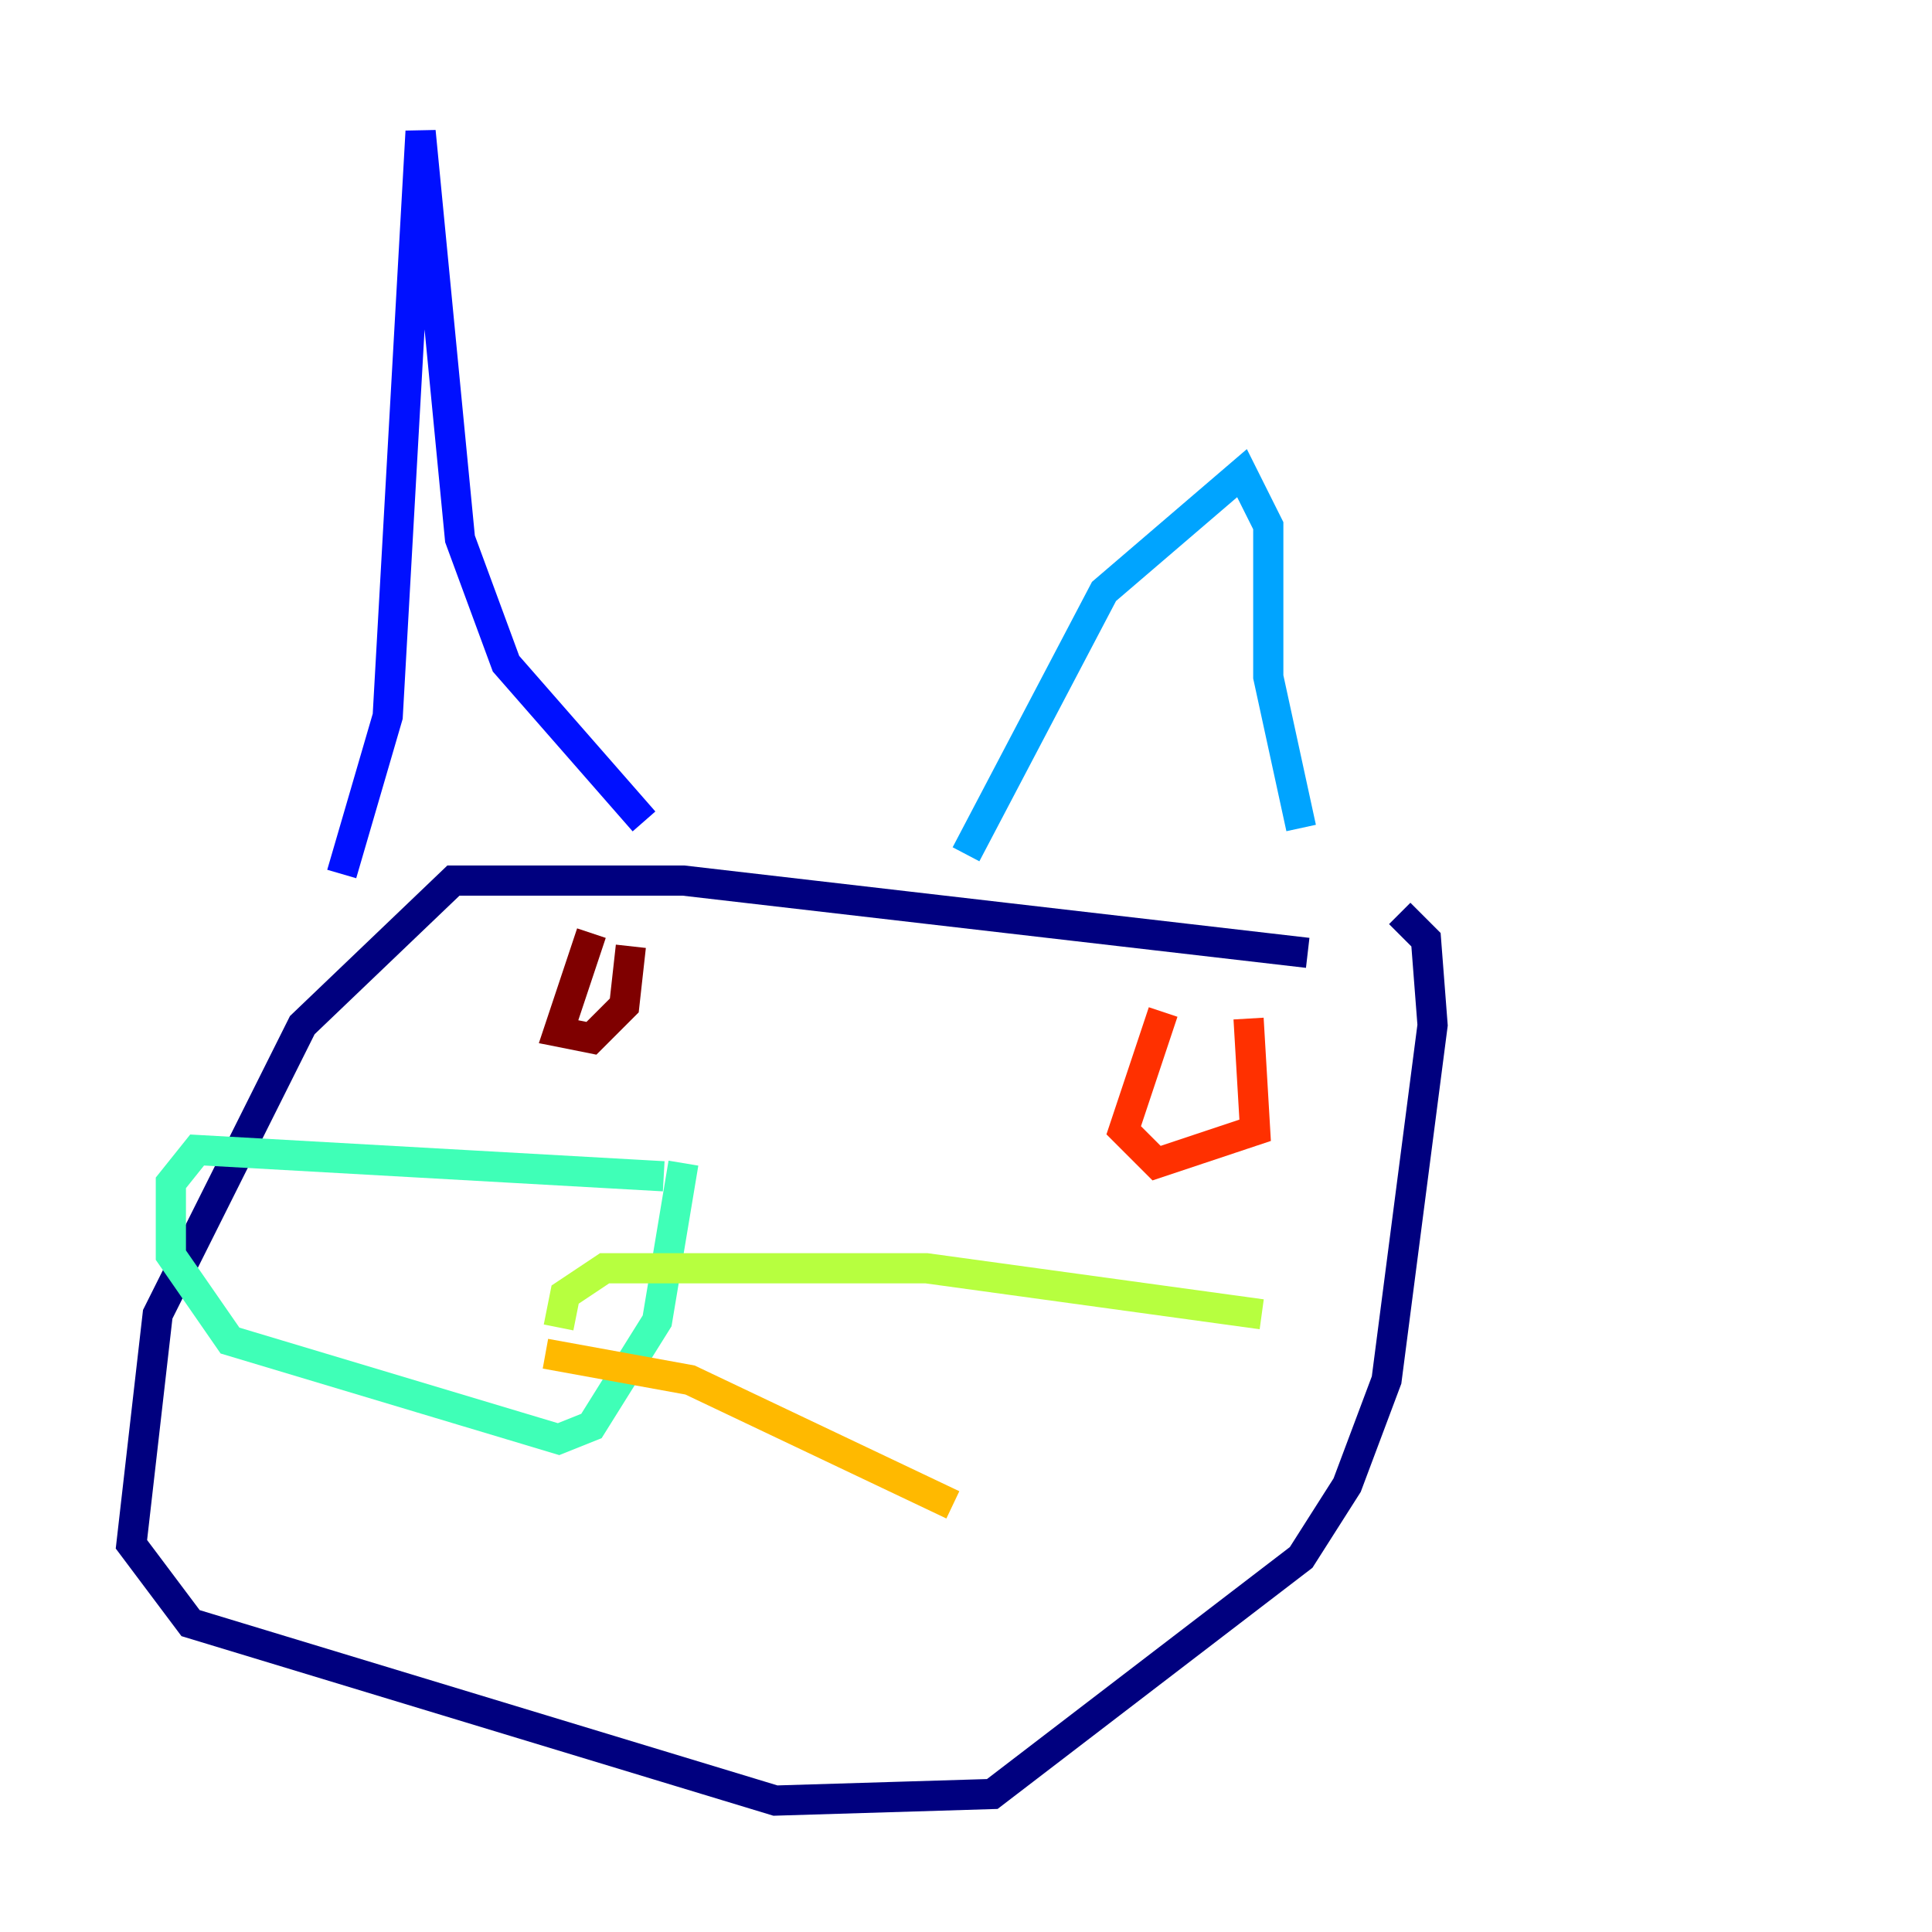 <?xml version="1.0" encoding="utf-8" ?>
<svg baseProfile="tiny" height="128" version="1.2" viewBox="0,0,128,128" width="128" xmlns="http://www.w3.org/2000/svg" xmlns:ev="http://www.w3.org/2001/xml-events" xmlns:xlink="http://www.w3.org/1999/xlink"><defs /><polyline fill="none" points="86.639,63.129 45.279,58.34 30.041,58.34 20.027,67.918 10.449,87.075 8.707,102.313 12.626,107.537 51.374,119.293 65.742,118.857 86.204,103.184 89.252,98.395 91.864,91.429 94.912,67.918 94.476,62.258 92.735,60.517" stroke="#00007f" stroke-width="2" /><polyline fill="none" points="22.64,57.905 25.687,47.456 27.864,8.707 30.476,35.701 33.524,43.973 42.667,54.422" stroke="#0010ff" stroke-width="2" /><polyline fill="none" points="64.0,56.599 73.143,39.184 82.286,31.347 84.027,34.83 84.027,44.843 86.204,54.857" stroke="#00a4ff" stroke-width="2" /><polyline fill="none" points="43.973,77.932 13.061,76.191 11.32,78.367 11.32,83.156 15.238,88.816 37.007,95.347 39.184,94.476 43.537,87.51 45.279,77.061" stroke="#3fffb7" stroke-width="2" /><polyline fill="none" points="37.007,87.946 37.442,85.769 40.054,84.027 61.388,84.027 83.592,87.075" stroke="#b7ff3f" stroke-width="2" /><polyline fill="none" points="36.136,89.687 45.714,91.429 63.129,99.701" stroke="#ffb900" stroke-width="2" /><polyline fill="none" points="77.061,67.048 74.449,74.884 76.626,77.061 83.156,74.884 82.721,67.483" stroke="#ff3000" stroke-width="2" /><polyline fill="none" points="39.184,61.823 37.007,68.354 39.184,68.789 41.361,66.612 41.796,62.694" stroke="#7f0000" stroke-width="2" /></svg>